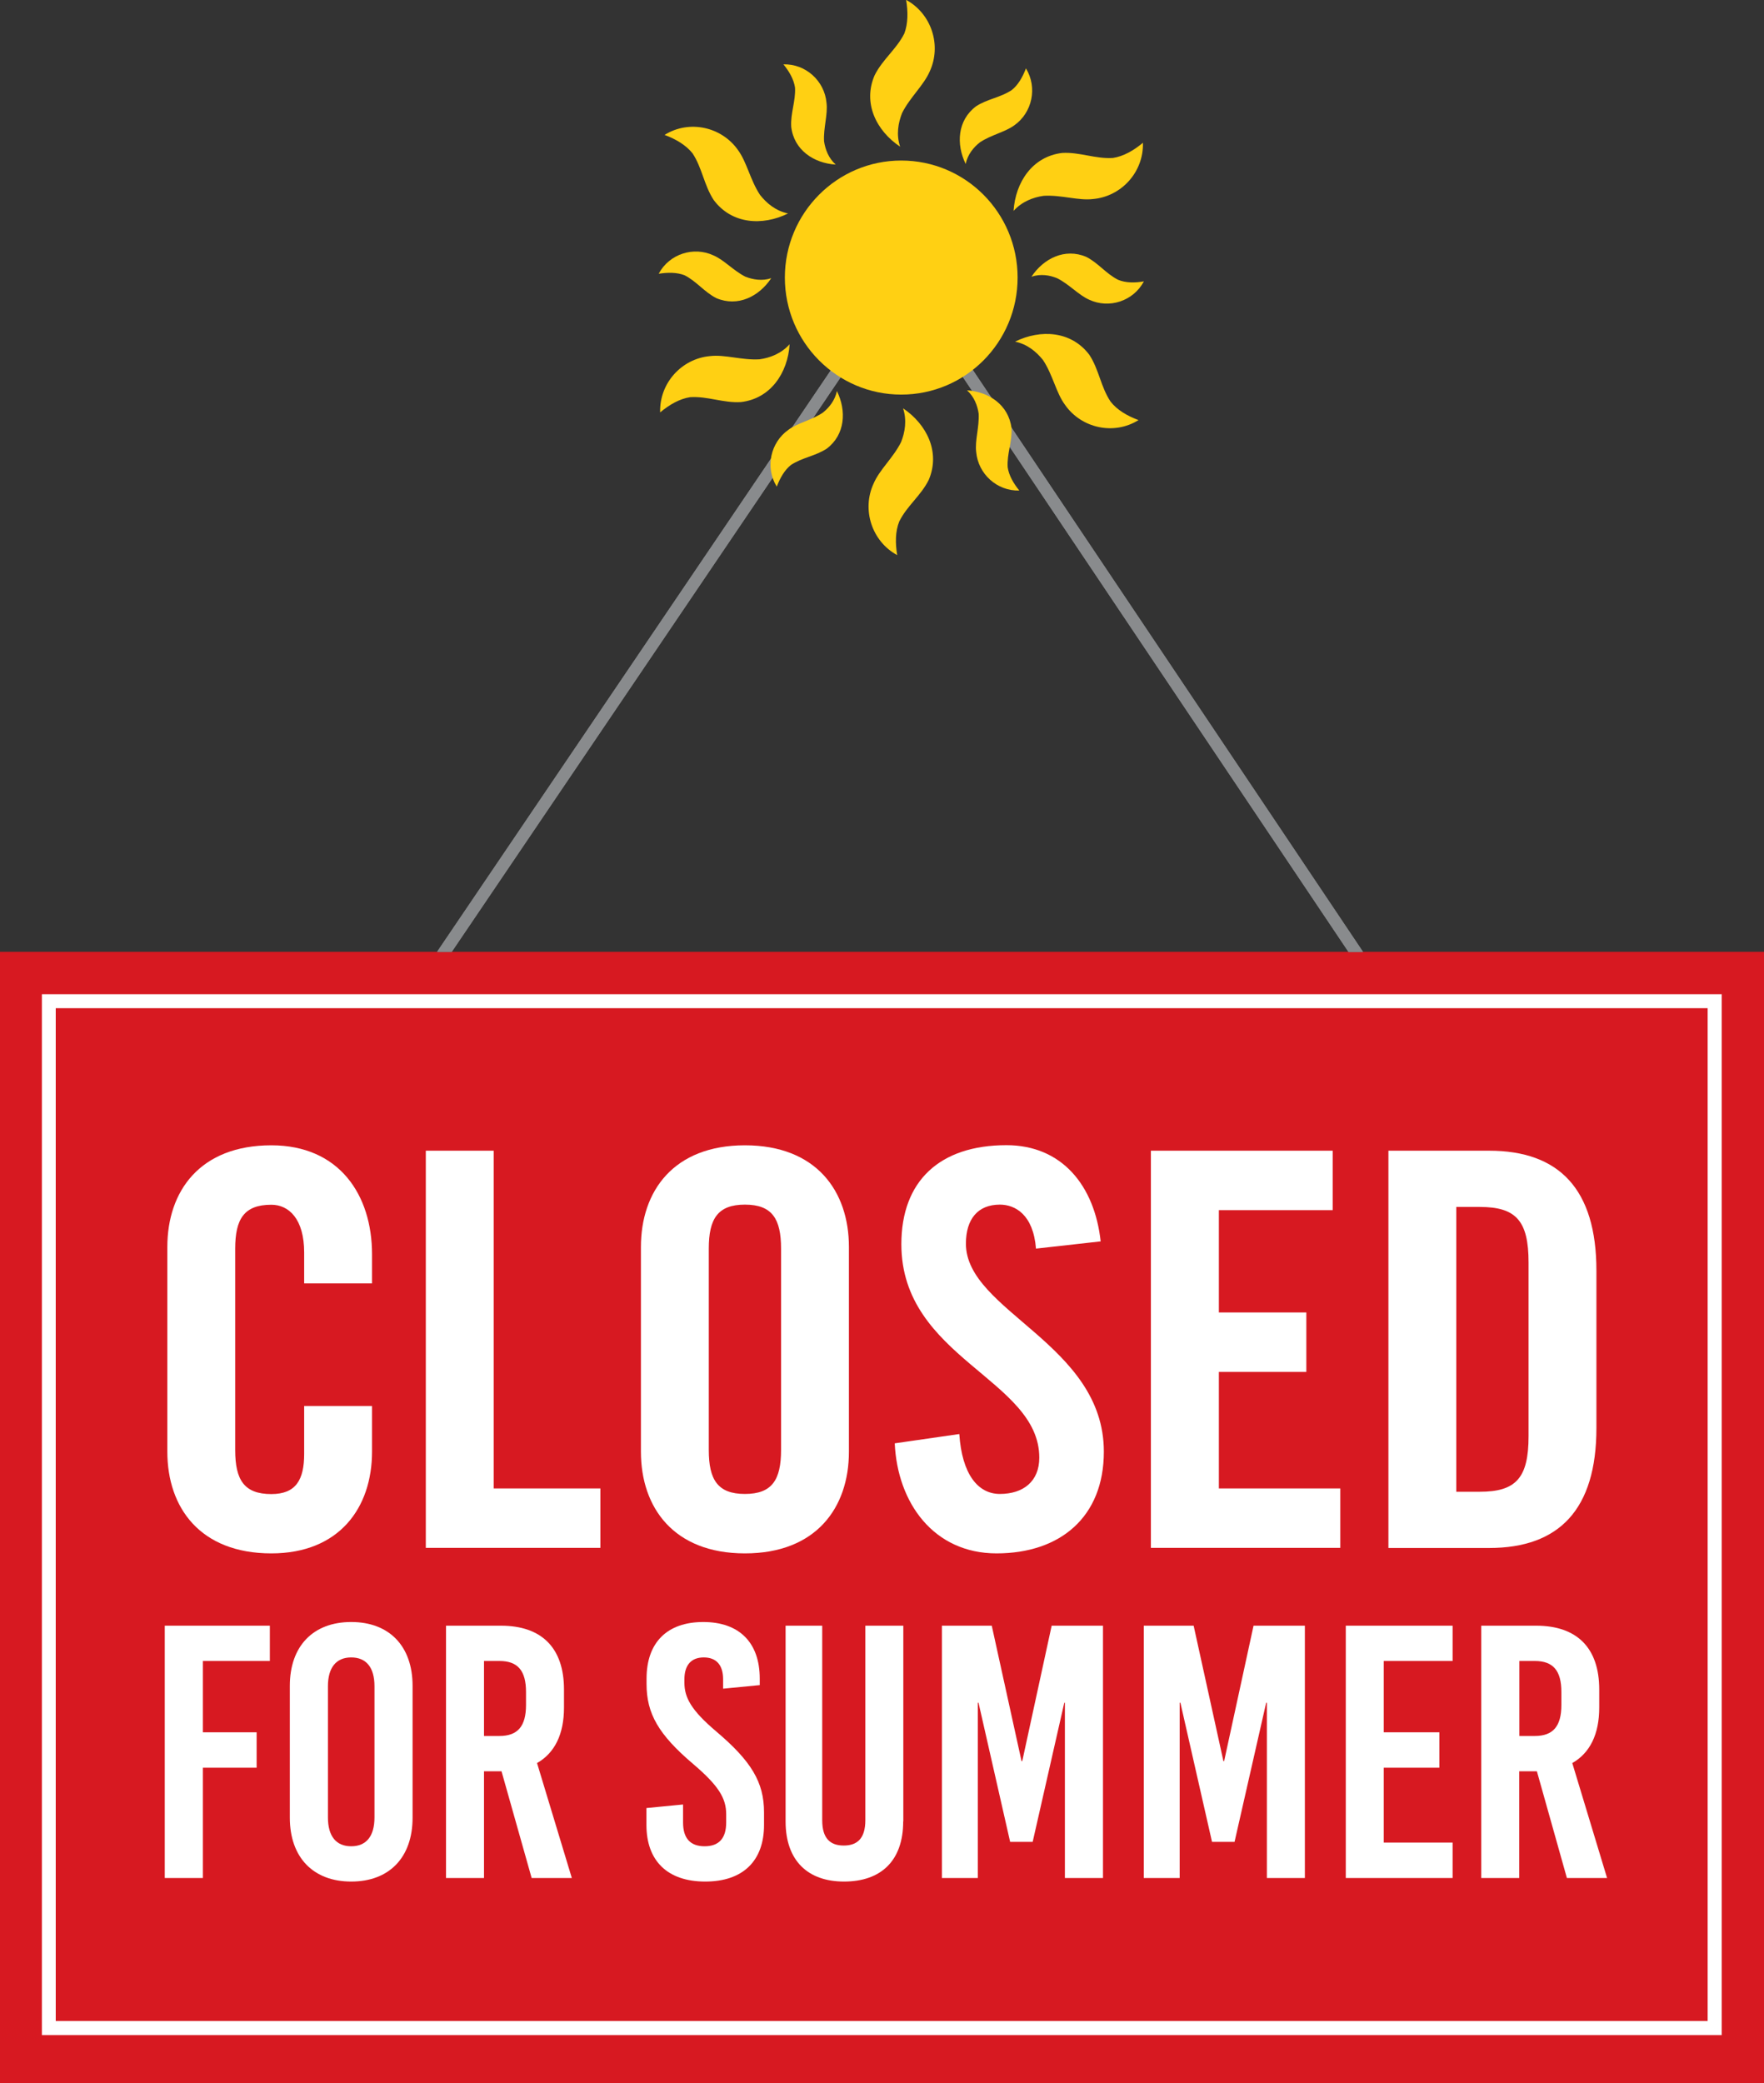 <?xml version="1.0" encoding="utf-8"?>
<!-- Generator: Adobe Illustrator 16.0.0, SVG Export Plug-In . SVG Version: 6.00 Build 0)  -->
<!DOCTYPE svg PUBLIC "-//W3C//DTD SVG 1.1//EN" "http://www.w3.org/Graphics/SVG/1.1/DTD/svg11.dtd">
<svg version="1.1" id="Layer_1" xmlns="http://www.w3.org/2000/svg" xmlns:xlink="http://www.w3.org/1999/xlink" x="0px" y="0px"
	 width="144px" height="170px" viewBox="0 0 144 170" enable-background="new 0 0 144 170" xml:space="preserve">
<rect x="0" y="0" width="144" height="170" fill="#333333" stroke="none"/>
<rect y="77.67" fill="#D71921" width="144" height="92.33"/>
<path fill="#FFFFFF" d="M140.54,166.07H3.42V81.13h137.13V166.07z M4.55,164.92H139.4V82.27H4.55V164.92z"/>
<g>
	<path fill="#FFFFFF" d="M24.83,104.72v-2.51c0-2.74-1.25-3.9-2.68-3.9c-2.23,0-2.95,1.17-2.95,3.59v16.43
		c0,2.42,0.72,3.59,2.95,3.59c2.01,0,2.68-1.17,2.68-3.28v-3.91h5.54v3.73c0,4.58-2.68,8.3-8.22,8.3c-5.81,0-8.49-3.73-8.49-8.3
		v-16.7c0-4.58,2.68-8.3,8.49-8.3c5.54,0,8.22,4.04,8.22,8.89v2.38H24.83z"/>
	<polygon fill="#FFFFFF" points="34.76,126.31 34.76,93.9 40.3,93.9 40.3,121.46 49.01,121.46 49.01,126.31 	"/>
	<path fill="#FFFFFF" d="M52.32,101.76c0-4.58,2.68-8.3,8.49-8.3s8.49,3.72,8.49,8.3v16.7c0,4.58-2.68,8.3-8.49,8.3
		s-8.49-3.73-8.49-8.3V101.76z M57.86,118.32c0,2.42,0.72,3.59,2.95,3.59s2.95-1.17,2.95-3.59v-16.43c0-2.42-0.72-3.59-2.95-3.59
		s-2.95,1.17-2.95,3.59V118.32z"/>
	<path fill="#FFFFFF" d="M84.57,101.89c-0.22-2.78-1.7-3.59-2.95-3.59c-1.79,0-2.77,1.17-2.77,3.19c0,5.52,11.26,8.17,11.26,16.97
		c0,5.34-3.57,8.3-8.76,8.3c-5.14,0-8.09-4.13-8.31-8.98l5.27-0.76c0.22,3.28,1.52,4.89,3.31,4.89c1.92,0,3.22-1.03,3.22-2.96
		c0-6.42-11.26-8.12-11.26-17.42c0-5.16,3.13-8.08,8.58-8.08c4.51,0,7.19,3.28,7.69,7.85L84.57,101.89z"/>
	<polygon fill="#FFFFFF" points="93.95,126.31 93.95,93.9 108.79,93.9 108.79,98.75 99.5,98.75 99.5,107.1 106.64,107.1 
		106.64,111.95 99.5,111.95 99.5,121.46 109.41,121.46 109.41,126.31 	"/>
	<path fill="#FFFFFF" d="M113.34,93.9h8.22c5.72,0,8.76,3.14,8.76,9.79v12.84c0,6.64-3.04,9.79-8.76,9.79h-8.22V93.9z
		 M118.88,121.73h1.92c2.95,0,3.98-1.12,3.98-4.53v-14.18c0-3.41-1.03-4.53-3.98-4.53h-1.92V121.73z"/>
	<path fill="#898B8D" d="M35.68,77.67h1.2l35-51.69c0.51,0.26,1.08,0.41,1.7,0.41c0.64,0,1.25-0.16,1.78-0.45l34.72,51.74h1.19
		L76.16,25.34c0.7-0.68,1.14-1.64,1.14-2.69c0-2.07-1.67-3.74-3.73-3.74c-2.06,0-3.73,1.68-3.73,3.74c0,1.1,0.47,2.08,1.23,2.77
		L35.68,77.67z"/>
	<path fill="#898B8D" d="M35.68,77.67h1.2l35-51.69c0.51,0.26,1.08,0.41,1.7,0.41c0.64,0,1.25-0.16,1.78-0.45l34.72,51.74h1.19
		L76.16,25.34c0.7-0.68,1.14-1.64,1.14-2.69c0-2.07-1.67-3.74-3.73-3.74s-3.73,1.68-3.73,3.74c0,1.1,0.47,2.08,1.23,2.77
		L35.68,77.67z"/>
	<polygon fill="#FFFFFF" points="16.56,135.54 16.56,141.36 20.95,141.36 20.95,144.25 16.56,144.25 16.56,153.25 13.45,153.25 
		13.45,132.66 22.03,132.66 22.03,135.54 	"/>
	<path fill="#FFFFFF" d="M33.68,137.57v10.76c0,3.24-1.9,5.21-5.01,5.21c-3.1,0-5.01-1.97-5.01-5.21v-10.76
		c0-3.24,1.9-5.21,5.01-5.21C31.78,132.36,33.68,134.33,33.68,137.57 M26.77,137.6v10.71c0,1.53,0.67,2.35,1.9,2.35
		c1.23,0,1.9-0.82,1.9-2.35V137.6c0-1.53-0.67-2.35-1.9-2.35C27.45,135.25,26.77,136.07,26.77,137.6"/>
	<path fill="#FFFFFF" d="M40.94,144.54h-1.43v8.71h-3.1v-20.59h4.48c3.34,0,5.15,1.82,5.15,5.21v1.47c0,2.18-0.76,3.71-2.2,4.53
		l2.84,9.38H43.4L40.94,144.54z M39.51,141.66h1.26c1.49,0,2.17-0.79,2.17-2.53v-1.06c0-1.74-0.67-2.53-2.17-2.53h-1.26V141.66z"/>
	<path fill="#FFFFFF" d="M62.02,136.98v0.53l-2.99,0.29v-0.76c0-1.18-0.56-1.79-1.58-1.79c-1.02,0-1.58,0.62-1.58,1.79v0.26
		c0,1.21,0.53,2.24,2.61,4c2.84,2.41,3.89,4.12,3.89,6.59v1.03c0,2.94-1.73,4.62-4.8,4.62c-3.07,0-4.8-1.68-4.8-4.62v-1.38
		l2.99-0.29v1.47c0,1.29,0.59,1.94,1.76,1.94c1.17,0,1.76-0.65,1.76-1.94v-0.68c0-1.29-0.61-2.32-2.69-4.09
		c-2.84-2.41-3.81-4.12-3.81-6.53v-0.44c0-2.94,1.67-4.62,4.63-4.62C60.35,132.36,62.02,134.04,62.02,136.98"/>
	<path fill="#FFFFFF" d="M73.73,148.63c0,3.24-1.84,4.91-4.83,4.91c-2.93,0-4.77-1.68-4.77-4.91v-15.97h2.99v15.88
		c0,1.5,0.67,2.06,1.76,2.06c1.08,0,1.76-0.56,1.76-2.06v-15.88h3.1V148.63z"/>
	<polygon fill="#FFFFFF" points="86.93,153.25 86.93,138.95 86.88,138.95 84.3,150.3 82.46,150.3 79.88,138.95 79.82,138.95 
		79.82,153.25 76.89,153.25 76.89,132.66 80.96,132.66 83.39,143.71 83.45,143.71 85.85,132.66 90.04,132.66 90.04,153.25 	"/>
	<polygon fill="#FFFFFF" points="103.42,153.25 103.42,138.95 103.36,138.95 100.78,150.3 98.94,150.3 96.36,138.95 96.3,138.95 
		96.3,153.25 93.37,153.25 93.37,132.66 97.44,132.66 99.87,143.71 99.93,143.71 102.33,132.66 106.52,132.66 106.52,153.25 	"/>
	<polygon fill="#FFFFFF" points="112.96,135.54 112.96,141.36 117.5,141.36 117.5,144.25 112.96,144.25 112.96,150.36 
		118.58,150.36 118.58,153.25 109.86,153.25 109.86,132.66 118.58,132.66 118.58,135.54 	"/>
	<path fill="#FFFFFF" d="M125.46,144.54h-1.44v8.71h-3.1v-20.59h4.48c3.34,0,5.15,1.82,5.15,5.21v1.47c0,2.18-0.76,3.71-2.2,4.53
		l2.84,9.38h-3.28L125.46,144.54z M124.03,141.66h1.26c1.49,0,2.17-0.79,2.17-2.53v-1.06c0-1.74-0.67-2.53-2.17-2.53h-1.26V141.66z"
		/>
</g>
<g>
	<path fill="#FFD013" d="M64.07,22.65c0,5.27,4.26,9.55,9.5,9.55c5.25,0,9.5-4.27,9.5-9.55s-4.25-9.55-9.5-9.55
		C68.33,13.1,64.07,17.38,64.07,22.65"/>
	<path fill="#FFD013" d="M82.86,27.88c1,0.2,1.75,0.83,2.29,1.51c0.8,1.21,1.06,2.67,1.8,3.66c1.33,1.89,3.97,2.49,5.99,1.23
		c-0.92-0.34-1.76-0.83-2.29-1.52c-0.8-1.21-0.93-2.59-1.72-3.8C87.46,27,84.94,26.85,82.86,27.88"/>
	<path fill="#FFD013" d="M82.74,17.21c0.68-0.76,1.6-1.11,2.45-1.23c1.44-0.09,2.84,0.41,4.05,0.26c2.3-0.21,4.13-2.2,4.06-4.59
		c-0.75,0.63-1.59,1.11-2.45,1.24c-1.44,0.09-2.7-0.49-4.14-0.41C84.27,12.77,82.89,14.88,82.74,17.21"/>
	<path fill="#FFD013" d="M73.48,11.97c-0.33-0.97-0.16-1.94,0.16-2.75c0.65-1.29,1.77-2.26,2.26-3.4c0.97-2.1,0.16-4.69-1.93-5.83
		c0.16,0.97,0.16,1.94-0.15,2.75c-0.65,1.29-1.77,2.1-2.42,3.4C70.41,8.41,71.54,10.68,73.48,11.97"/>
	<path fill="#FFD013" d="M68.22,13.43c-0.58-0.52-0.85-1.23-0.95-1.9c-0.06-1.11,0.32-2.19,0.2-3.14c-0.16-1.78-1.69-3.19-3.52-3.14
		c0.48,0.58,0.85,1.23,0.95,1.9c0.06,1.11-0.38,2.09-0.31,3.2C64.81,12.24,66.43,13.32,68.22,13.43"/>
	<path fill="#FFD013" d="M62.96,22.7c-0.74,0.25-1.49,0.12-2.11-0.12c-0.99-0.5-1.74-1.37-2.61-1.74c-1.61-0.75-3.6-0.13-4.47,1.5
		c0.74-0.12,1.49-0.12,2.11,0.12c0.99,0.5,1.61,1.37,2.6,1.87C60.23,25.07,61.96,24.2,62.96,22.7"/>
	<path fill="#FFD013" d="M68.32,31.91c-0.16,0.77-0.64,1.36-1.16,1.77c-0.93,0.62-2.05,0.83-2.81,1.4
		c-1.45,1.03-1.91,3.07-0.94,4.63c0.27-0.71,0.64-1.36,1.16-1.77c0.93-0.61,1.99-0.72,2.92-1.33C69,35.47,69.11,33.52,68.32,31.91"
		/>
	<path fill="#FFD013" d="M78.94,31.85c0.58,0.52,0.85,1.23,0.95,1.9c0.06,1.11-0.32,2.2-0.2,3.14c0.16,1.78,1.69,3.19,3.52,3.14
		c-0.48-0.59-0.85-1.23-0.95-1.9c-0.07-1.11,0.38-2.09,0.31-3.2C82.34,33.05,80.73,31.97,78.94,31.85"/>
	<path fill="#FFD013" d="M84.2,22.58c0.75-0.25,1.49-0.13,2.11,0.13c0.99,0.5,1.74,1.37,2.61,1.75c1.61,0.75,3.59,0.13,4.46-1.5
		c-0.74,0.13-1.49,0.13-2.11-0.13c-0.99-0.5-1.61-1.37-2.6-1.87C86.93,20.22,85.19,21.09,84.2,22.58"/>
	<path fill="#FFD013" d="M78.83,13.38c0.16-0.77,0.64-1.36,1.17-1.77c0.92-0.61,2.05-0.83,2.81-1.39c1.45-1.03,1.9-3.07,0.94-4.64
		c-0.27,0.71-0.64,1.36-1.16,1.77c-0.93,0.62-1.99,0.72-2.92,1.33C78.16,9.82,78.04,11.76,78.83,13.38"/>
	<path fill="#FFD013" d="M64.33,17.42c-1-0.21-1.75-0.83-2.29-1.52c-0.8-1.21-1.07-2.67-1.8-3.66c-1.33-1.89-3.97-2.49-5.99-1.23
		c0.92,0.34,1.75,0.83,2.29,1.51c0.79,1.21,0.93,2.59,1.72,3.8C59.73,18.3,62.25,18.45,64.33,17.42"/>
	<path fill="#FFD013" d="M64.46,28.09c-0.68,0.76-1.59,1.11-2.45,1.23c-1.44,0.09-2.84-0.41-4.06-0.26c-2.3,0.21-4.13,2.2-4.06,4.59
		c0.76-0.63,1.59-1.11,2.45-1.24c1.44-0.09,2.7,0.49,4.14,0.4C62.92,32.53,64.31,30.42,64.46,28.09"/>
	<path fill="#FFD013" d="M73.72,33.32c0.32,0.97,0.16,1.94-0.16,2.75c-0.64,1.29-1.77,2.26-2.25,3.4c-0.97,2.1-0.16,4.69,1.93,5.83
		c-0.16-0.97-0.16-1.94,0.17-2.75c0.64-1.29,1.77-2.1,2.41-3.4C76.78,36.88,75.65,34.62,73.72,33.32"/>
</g>
</svg>
